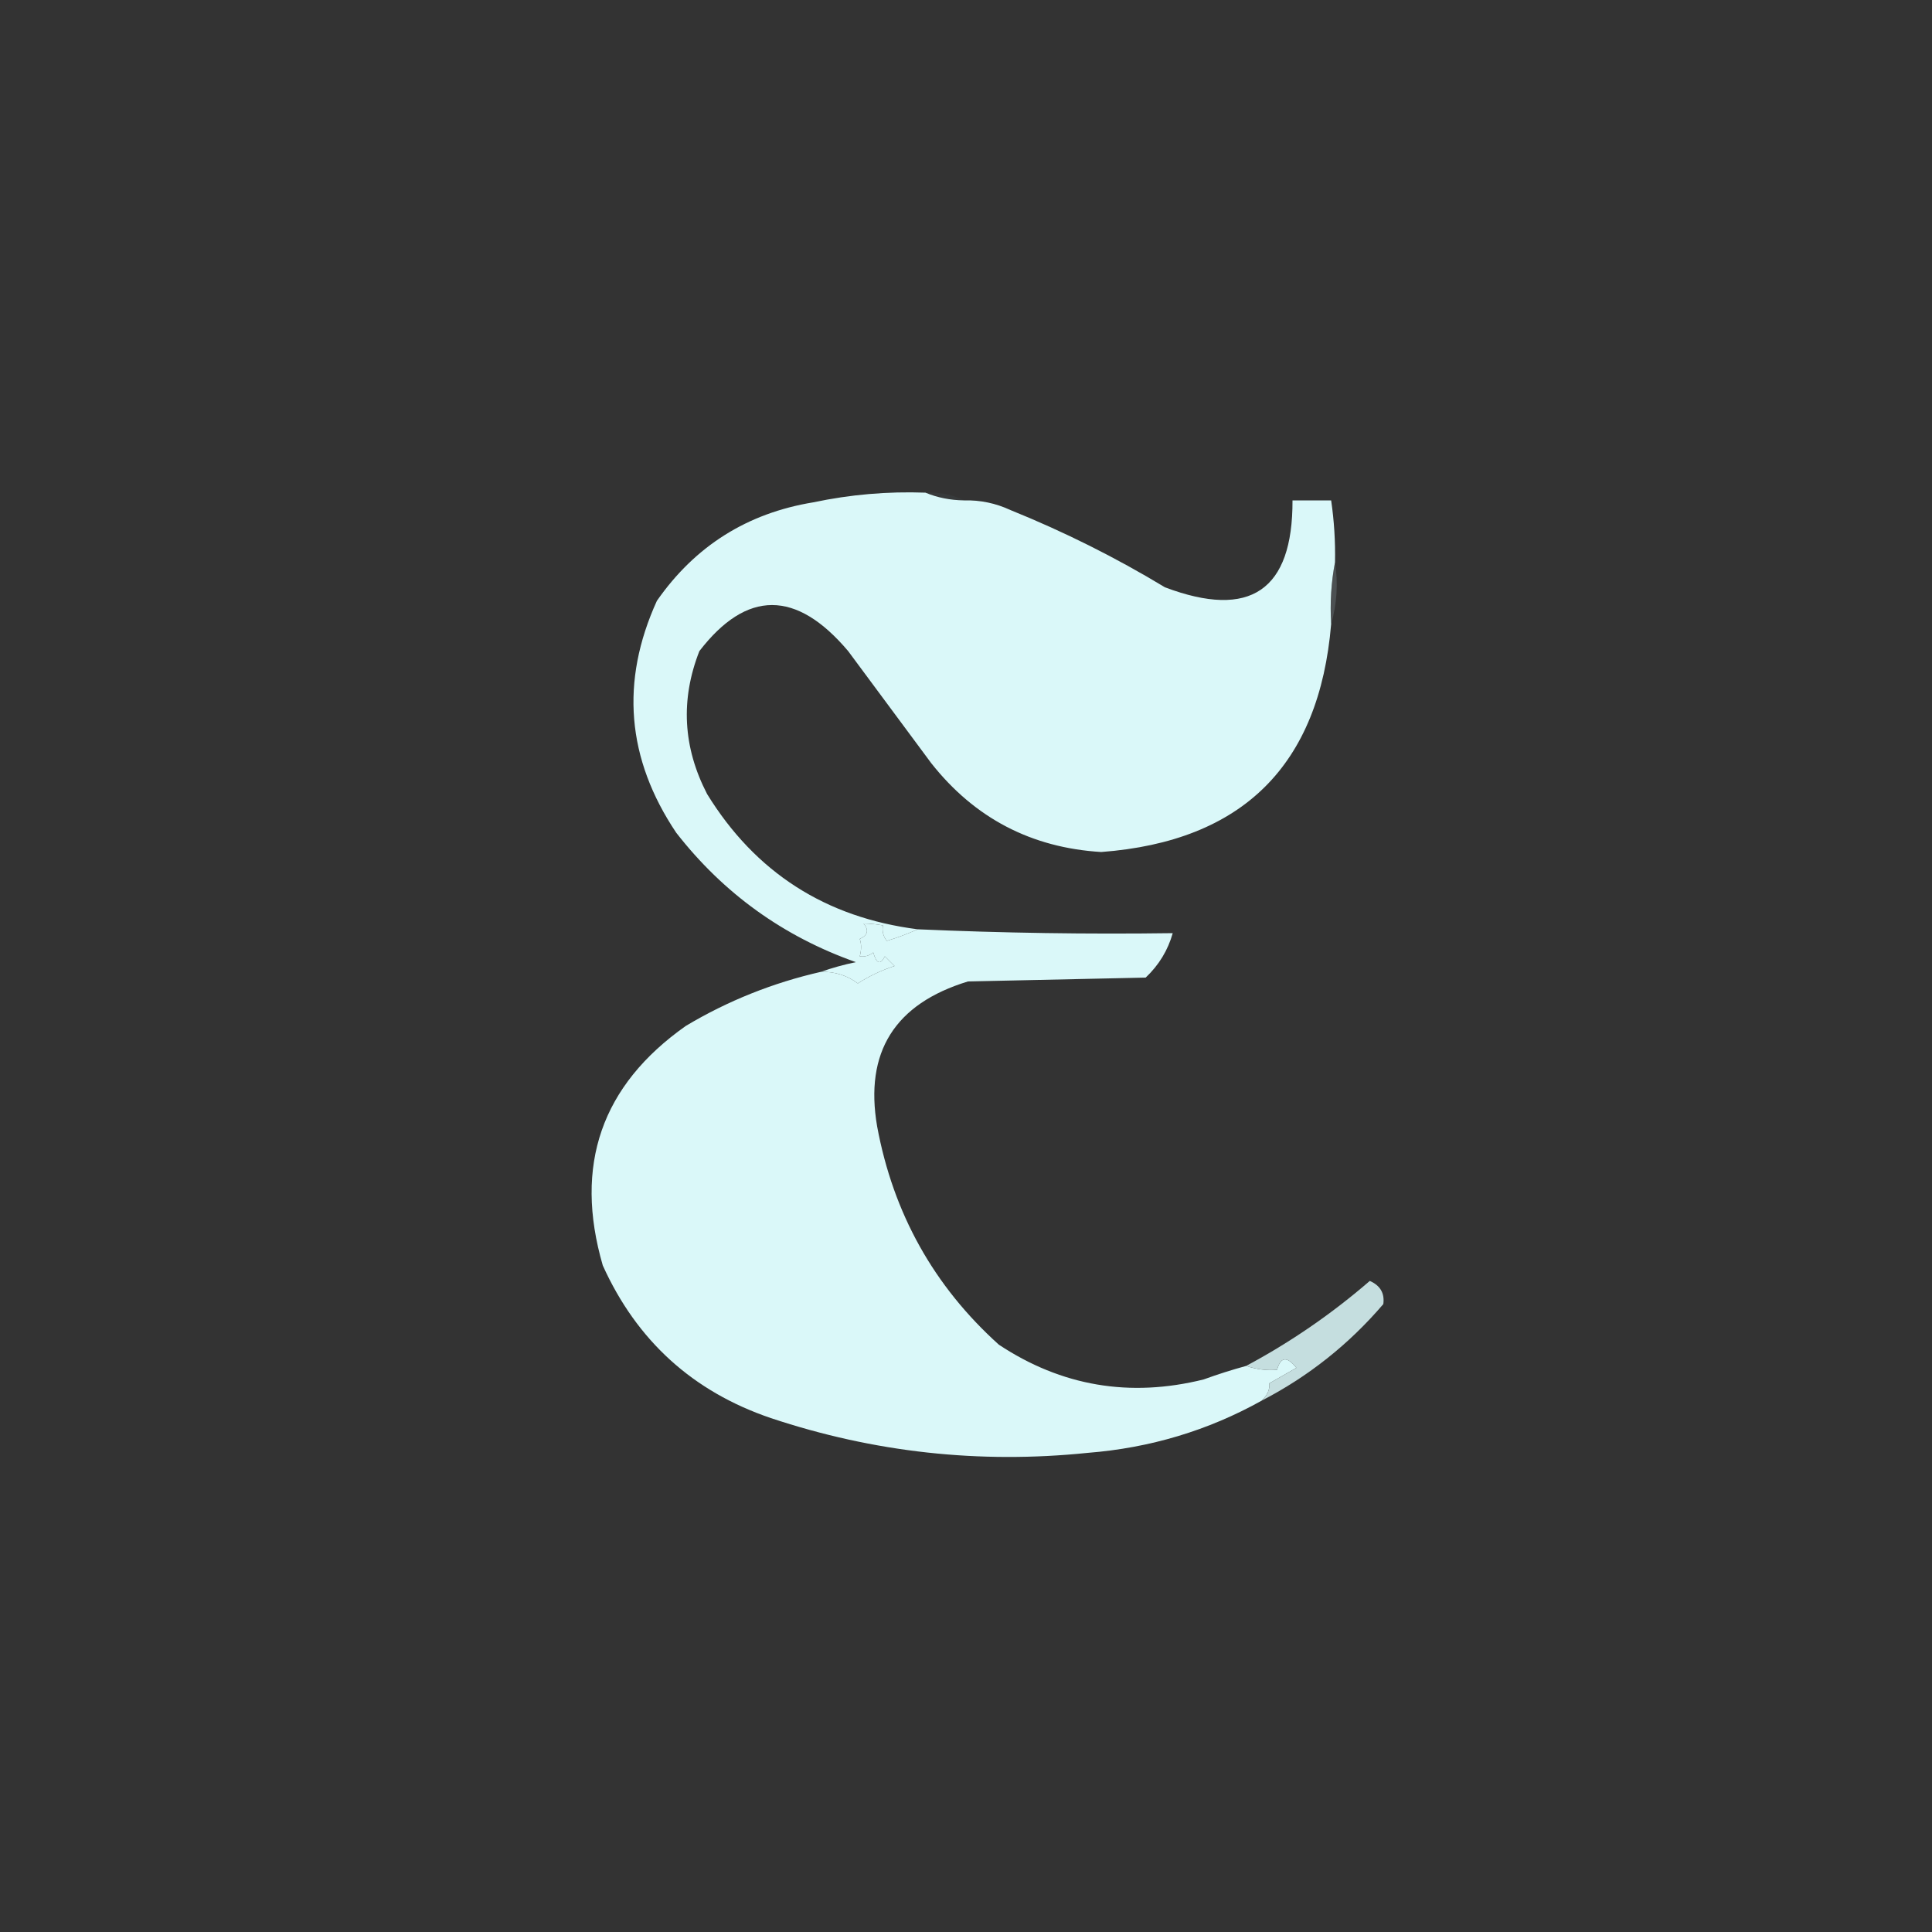 <?xml version="1.0" encoding="UTF-8"?>
<!DOCTYPE svg PUBLIC "-//W3C//DTD SVG 1.1//EN" "http://www.w3.org/Graphics/SVG/1.1/DTD/svg11.dtd">
<svg xmlns="http://www.w3.org/2000/svg" version="1.1" width="500px" height="500px" style="shape-rendering:geometricPrecision; text-rendering:geometricPrecision; image-rendering:optimizeQuality; fill-rule:evenodd; clip-rule:evenodd" xmlns:xlink="http://www.w3.org/1999/xlink">
<rect width="100%" height="100%" fill="#333333" stroke="none"/>
<g><path style="opacity:0.188" fill="#4f5d61" d="M 239.5,127.5 C 243.122,127.322 246.456,127.989 249.5,129.5C 245.922,129.451 242.589,128.785 239.5,127.5 Z"/></g>
<g><path style="opacity:1" fill="#daf8f9" d="M 239.5,127.5 C 242.589,128.785 245.922,129.451 249.5,129.5C 253.687,129.395 257.687,130.228 261.5,132C 275.422,137.628 288.756,144.294 301.5,152C 323.575,160.314 334.575,152.814 334.5,129.5C 337.833,129.5 341.167,129.5 344.5,129.5C 345.275,134.797 345.608,140.13 345.5,145.5C 344.512,150.64 344.179,155.974 344.5,161.5C 341.429,198.071 321.596,217.737 285,220.5C 266.899,219.397 252.232,211.731 241,197.5C 233.833,187.833 226.667,178.167 219.5,168.5C 206.074,152.616 193.241,152.616 181,168.5C 176.073,181.068 176.74,193.401 183,205.5C 195.487,225.788 213.654,237.454 237.5,240.5C 234.939,241.66 232.272,242.66 229.5,243.5C 228.571,242.311 228.238,240.978 228.5,239.5C 226.774,239.185 225.107,239.019 223.5,239C 224.925,240.714 224.592,242.047 222.5,243C 222.966,244.299 222.966,245.799 222.5,247.5C 223.822,247.67 224.989,247.337 226,246.5C 226.84,249.464 227.84,249.797 229,247.5C 229.833,248.333 230.667,249.167 231.5,250C 228.136,251.099 224.97,252.599 222,254.5C 219.258,252.442 216.091,251.442 212.5,251.5C 215.322,250.493 218.322,249.66 221.5,249C 202.726,242.364 187.226,231.198 175,215.5C 162.167,196.366 160.5,176.366 170,155.5C 179.893,141.302 193.393,132.802 210.5,130C 220.062,127.977 229.729,127.143 239.5,127.5 Z"/></g>
<g><path style="opacity:0.314" fill="#859196" d="M 345.5,145.5 C 346.336,150.956 346.003,156.289 344.5,161.5C 344.179,155.974 344.512,150.64 345.5,145.5 Z"/></g>
<g><path style="opacity:1" fill="#daf8f9" d="M 237.5,240.5 C 259.467,241.468 281.467,241.801 303.5,241.5C 302.257,245.929 299.923,249.762 296.5,253C 281.167,253.333 265.833,253.667 250.5,254C 231.538,259.791 223.705,272.291 227,291.5C 231.157,313.99 241.657,332.824 258.5,348C 274.727,358.742 292.394,361.742 311.5,357C 315.139,355.675 318.806,354.508 322.5,353.5C 325.268,354.413 327.934,354.746 330.5,354.5C 331.43,351.106 333.097,350.939 335.5,354C 333.161,355.343 330.828,356.676 328.5,358C 328.658,359.587 327.991,361.087 326.5,362.5C 312.628,370.225 297.628,374.725 281.5,376C 253.486,378.885 226.152,375.885 199.5,367C 179.31,360.145 164.81,346.979 156,327.5C 148.47,301.576 155.636,280.91 177.5,265.5C 188.362,259.009 200.029,254.343 212.5,251.5C 216.091,251.442 219.258,252.442 222,254.5C 224.97,252.599 228.136,251.099 231.5,250C 230.667,249.167 229.833,248.333 229,247.5C 227.84,249.797 226.84,249.464 226,246.5C 224.989,247.337 223.822,247.67 222.5,247.5C 222.966,245.799 222.966,244.299 222.5,243C 224.592,242.047 224.925,240.714 223.5,239C 225.107,239.019 226.774,239.185 228.5,239.5C 228.238,240.978 228.571,242.311 229.5,243.5C 232.272,242.66 234.939,241.66 237.5,240.5 Z"/></g>
<g><path style="opacity:0.998" fill="#c5dedf" d="M 326.5,362.5 C 327.991,361.087 328.658,359.587 328.5,358C 330.828,356.676 333.161,355.343 335.5,354C 333.097,350.939 331.43,351.106 330.5,354.5C 327.934,354.746 325.268,354.413 322.5,353.5C 333.975,347.361 344.641,340.028 354.5,331.5C 357.212,332.69 358.379,334.69 358,337.5C 349.094,347.913 338.594,356.246 326.5,362.5 Z"/></g>
</svg>
